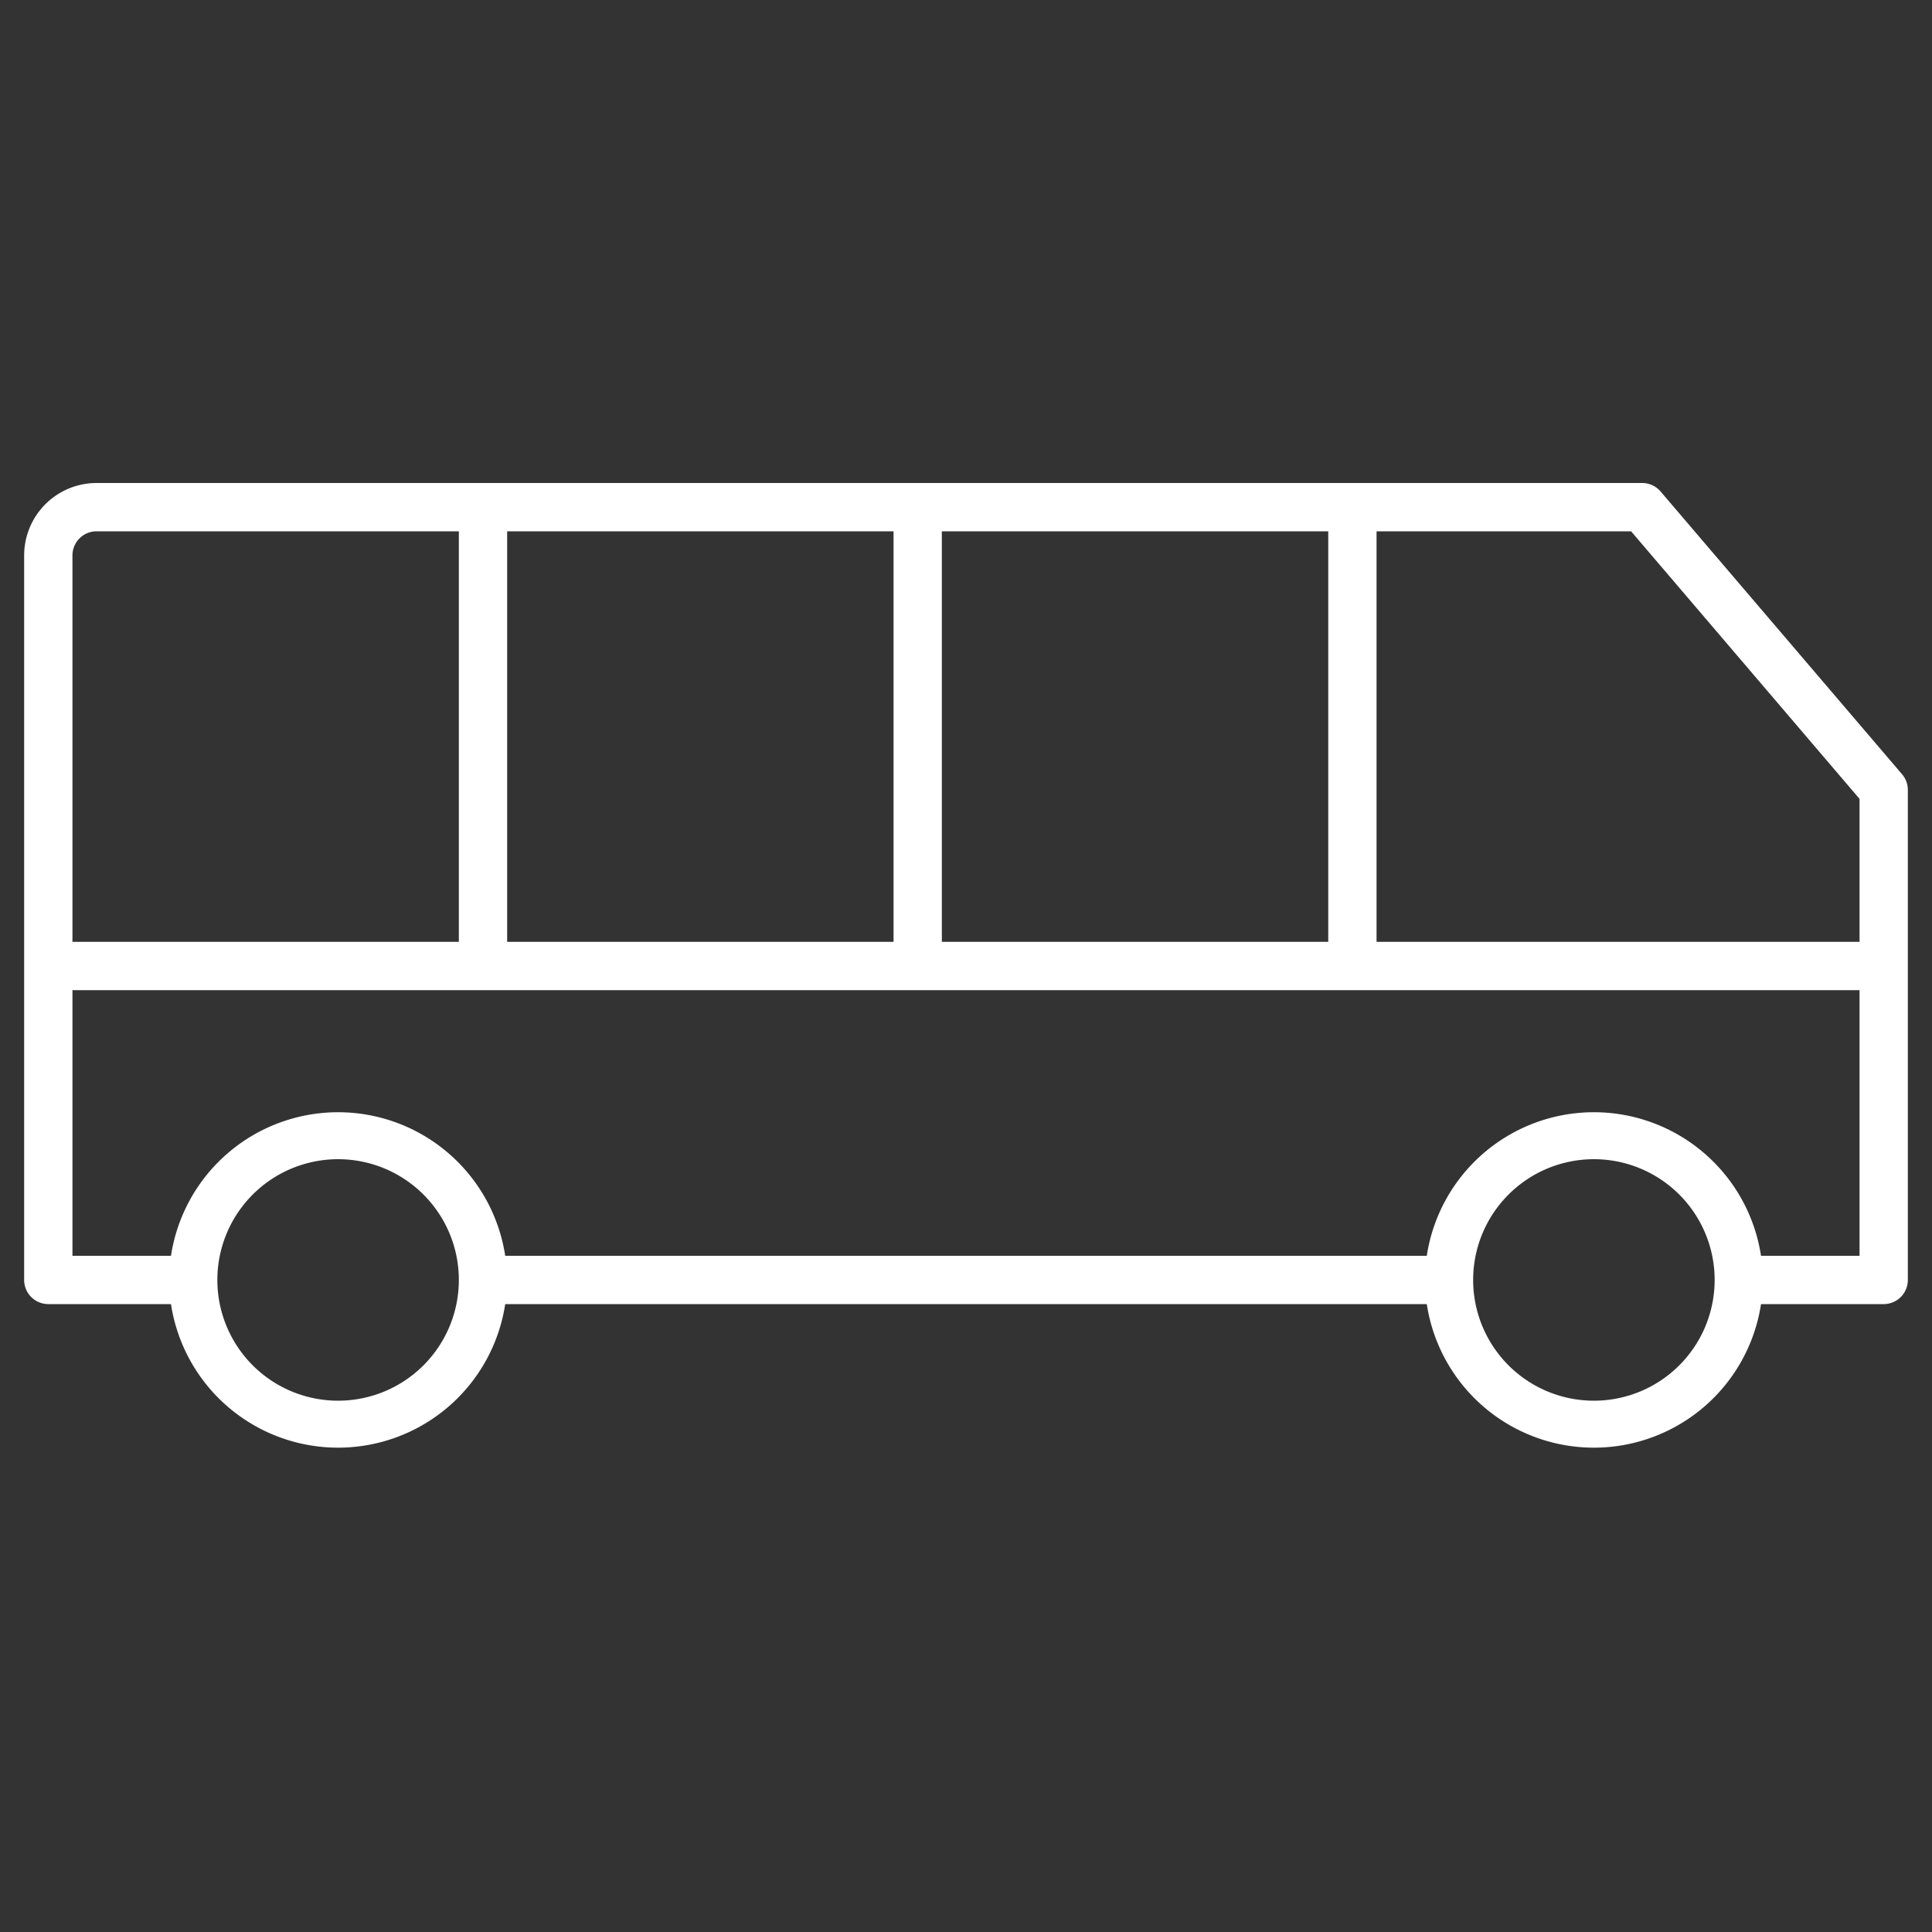 <?xml version="1.0" ?><!-- Uploaded to: SVG Repo, www.svgrepo.com, Generator: SVG Repo Mixer Tools -->
<svg fill="#fff" width="24px" height="24px" viewBox="0 0 80 80" data-name="Layer 1" id="Layer_1"
     xmlns="http://www.w3.org/2000/svg">
    <rect x="0" y="0" width="80" height="80" fill="#333333" stroke="none"/>
    <title/>
    <path d="M68.76,20.35A1,1,0,0,0,68,20H4a3,3,0,0,0-3,3V53a1,1,0,0,0,1,1H7.08a7,7,0,0,0,13.84,0H59.08a7,7,0,0,0,13.84,0H78a1,1,0,0,0,1-1V32.71a1,1,0,0,0-.24-.65ZM39,22H55V39H39ZM21,22H37V39H21ZM3,23a1,1,0,0,1,1-1H19V39H3ZM14,58a5,5,0,1,1,5-5A5,5,0,0,1,14,58Zm52,0a5,5,0,1,1,5-5A5,5,0,0,1,66,58Zm11-6H72.92a7,7,0,0,0-13.84,0H20.92A7,7,0,0,0,7.08,52H3V41H77Zm0-13H57V22H67.54L77,33.08Z"/>
</svg>

